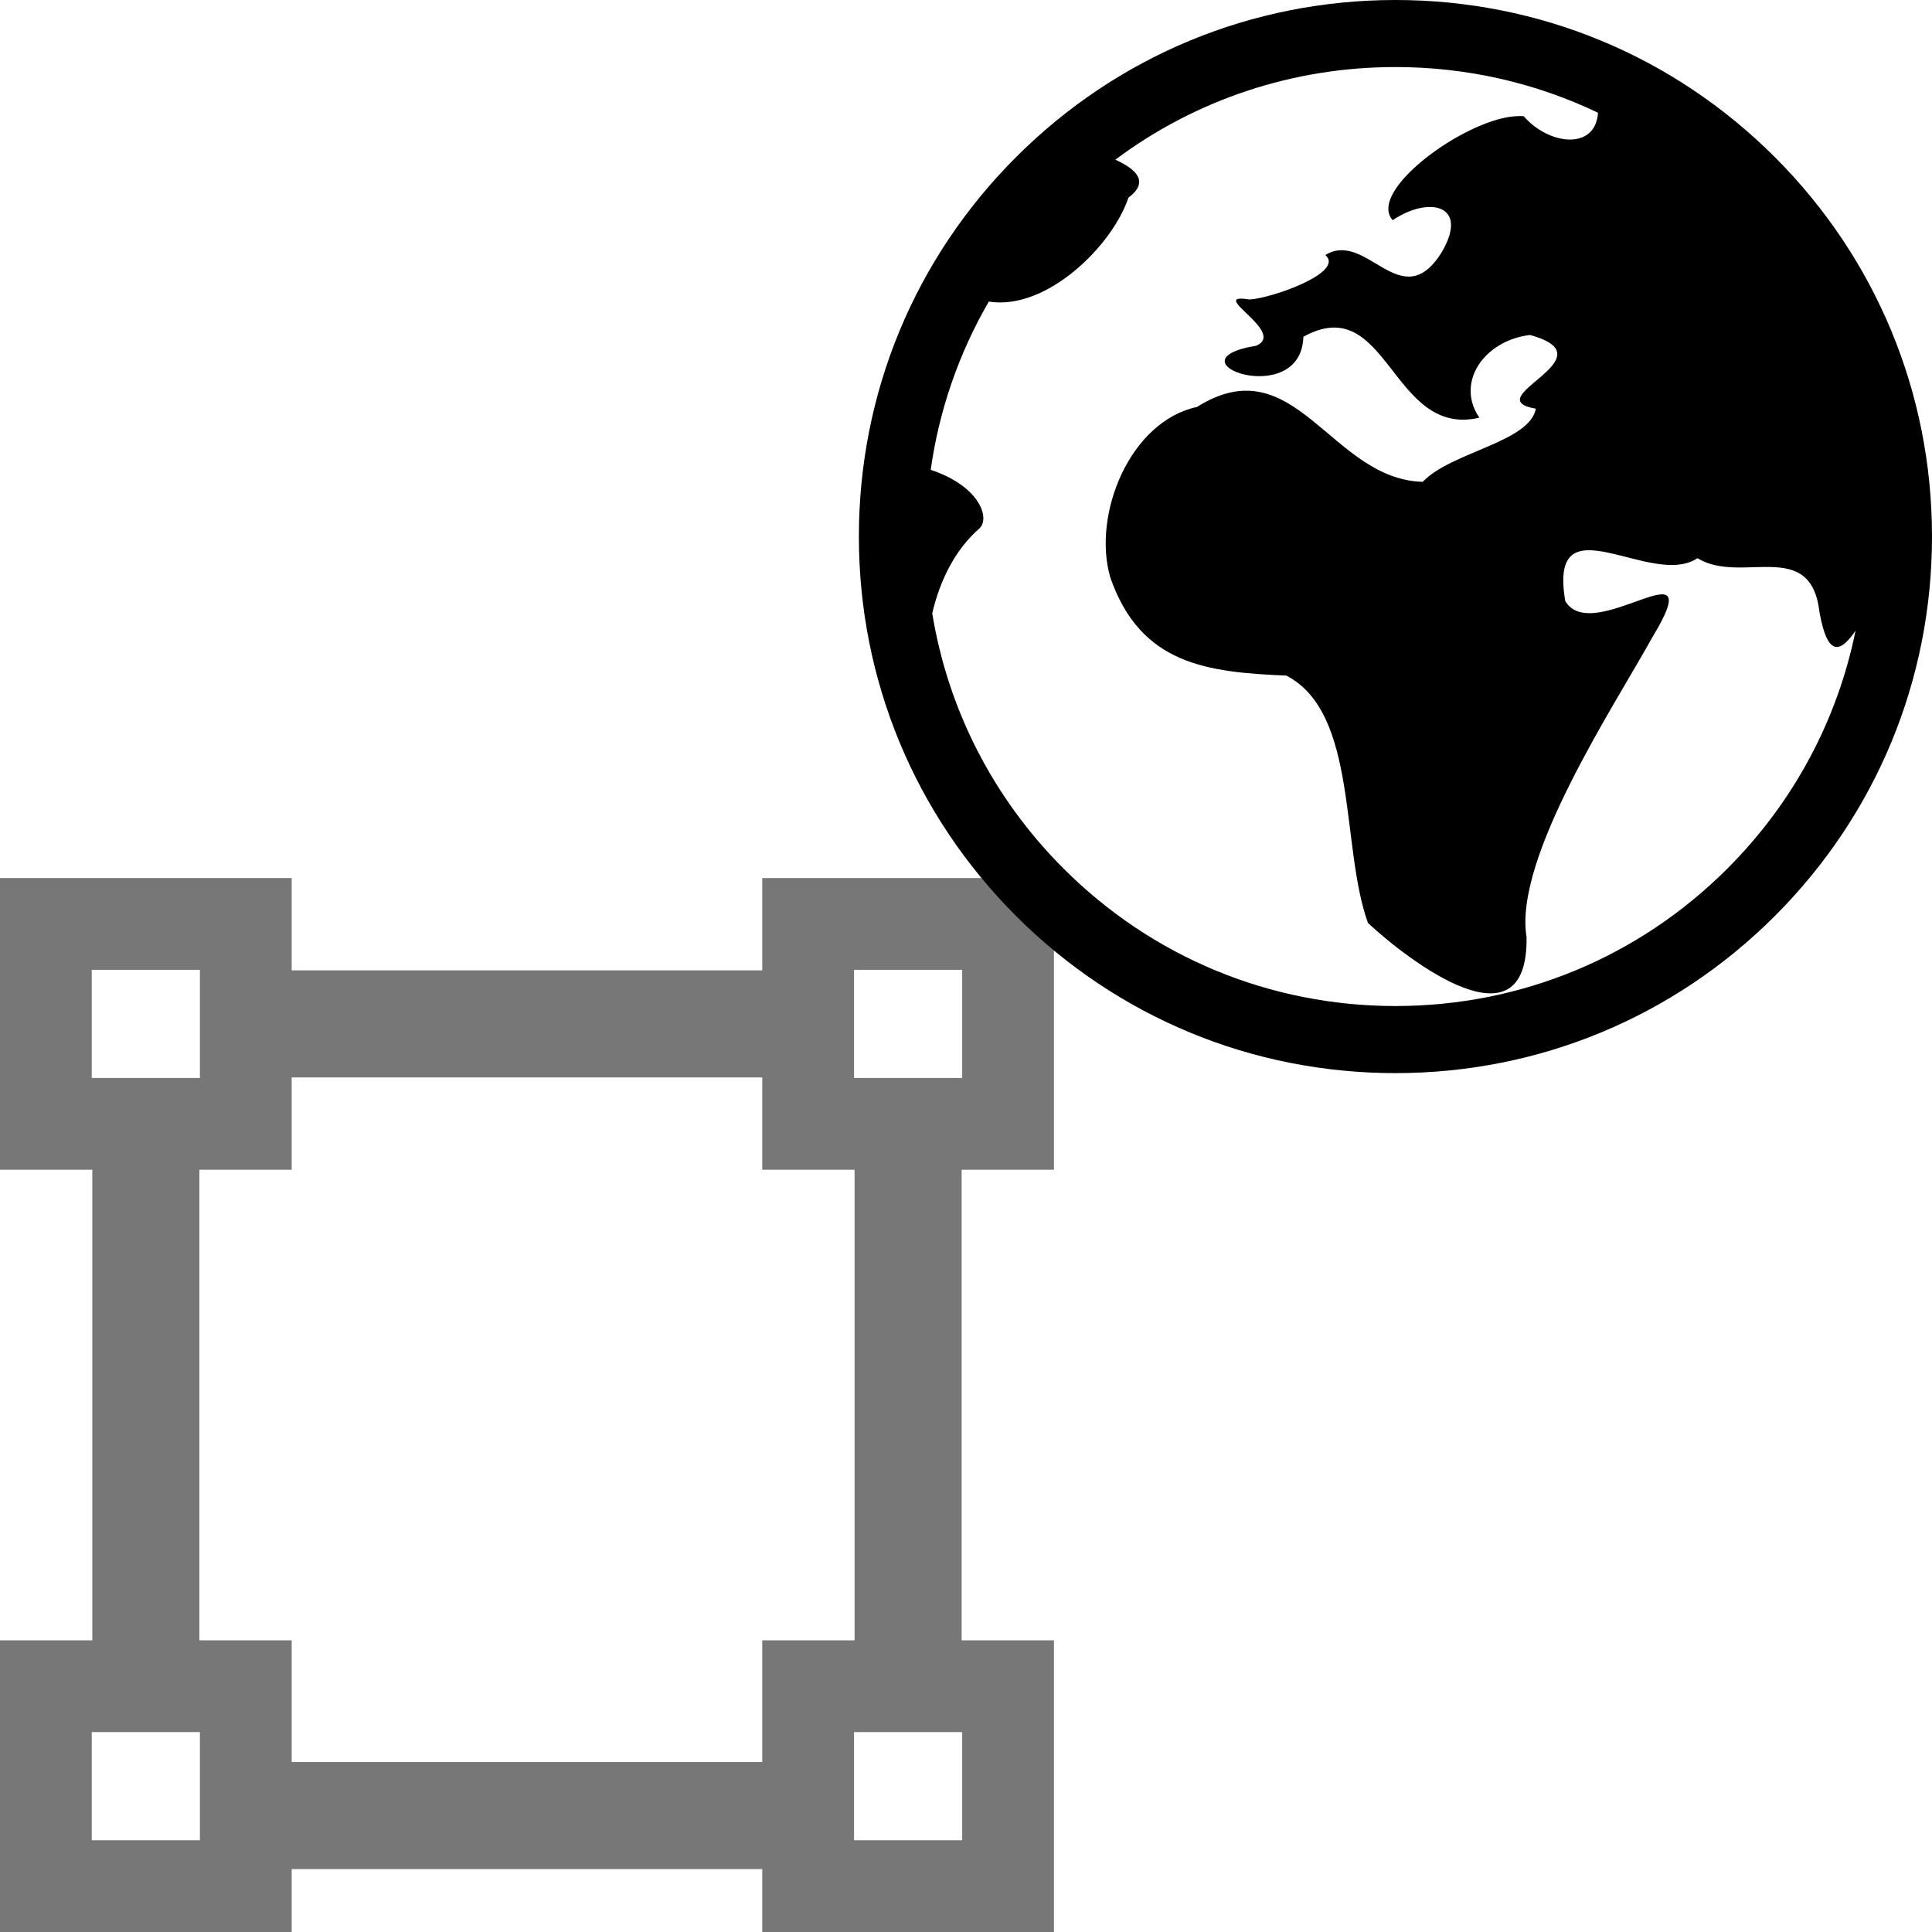 <?xml version="1.0" encoding="utf-8"?>
<!-- Generator: Adobe Illustrator 16.0.4, SVG Export Plug-In . SVG Version: 6.00 Build 0)  -->
<!DOCTYPE svg PUBLIC "-//W3C//DTD SVG 1.1//EN" "http://www.w3.org/Graphics/SVG/1.1/DTD/svg11.dtd">
<svg version="1.1" id="Layer_1" xmlns="http://www.w3.org/2000/svg" xmlns:xlink="http://www.w3.org/1999/xlink" x="0px" y="0px"
	 width="252.645px" height="252.645px" viewBox="0 0 252.645 252.645" enable-background="new 0 0 252.645 252.645"
	 xml:space="preserve">
<g>
	<rect x="6" y="120.822" fill="none" stroke="#777777" stroke-width="12" stroke-miterlimit="10" width="26.143" height="26.143"/>

		<rect x="105.68" y="120.822" fill="none" stroke="#777777" stroke-width="12" stroke-miterlimit="10" width="26.143" height="26.143"/>
</g>
<g>
	<rect x="6" y="220.502" fill="none" stroke="#777777" stroke-width="12" stroke-miterlimit="10" width="26.143" height="26.143"/>

		<rect x="105.68" y="220.502" fill="none" stroke="#777777" stroke-width="12" stroke-miterlimit="10" width="26.143" height="26.143"/>
</g>
<line fill="none" stroke="#777777" stroke-width="14" stroke-miterlimit="10" x1="32.143" y1="133.893" x2="105.68" y2="133.893"/>
<line fill="none" stroke="#777777" stroke-width="14" stroke-miterlimit="10" x1="32.143" y1="237.419" x2="105.68" y2="237.419"/>
<line fill="none" stroke="#777777" stroke-width="14" stroke-miterlimit="10" x1="118.751" y1="220.502" x2="118.751" y2="146.965"/>
<line fill="none" stroke="#777777" stroke-width="14" stroke-miterlimit="10" x1="19.072" y1="220.502" x2="19.072" y2="146.965"/>
<g id="icomoon-ignore">
	<line fill="none" stroke="#449FDB" x1="60.9" y1="175.721" x2="60.9" y2="175.721"/>
</g>
<path d="M232.097,20.55c13.25,13.252,20.548,30.873,20.548,49.615c0,18.74-7.298,36.363-20.548,49.617
	c-13.254,13.25-30.877,20.548-49.617,20.548c-18.742,0-36.363-7.298-49.615-20.548c-13.253-13.254-20.55-30.877-20.55-49.617
	c0-18.742,7.297-36.363,20.55-49.615C146.116,7.297,163.738,0,182.48,0C201.22,0,218.843,7.297,232.097,20.55z M225.888,113.581
	c8.646-8.642,14.389-19.408,16.762-31.116c-1.851,2.715-3.615,3.726-4.711-2.364c-1.122-9.918-10.235-3.58-15.966-7.109
	c-6.029,4.068-19.584-7.901-17.284,5.598c3.555,6.085,19.186-8.149,11.396,4.732c-4.973,8.988-18.18,28.907-16.458,39.228
	c0.214,15.045-15.366,3.14-20.738-1.85c-3.614-9.991-1.233-27.46-10.674-32.351c-10.253-0.449-19.052-1.379-23.023-12.839
	c-2.39-8.199,2.544-20.404,11.332-22.291c12.862-8.081,17.453,9.465,29.52,9.79c3.742-3.921,13.952-5.167,14.8-9.561
	c-7.918-1.394,10.038-6.653-0.762-9.643c-5.953,0.7-9.799,6.178-6.63,10.818c-11.541,2.691-11.914-16.704-23.01-10.587
	c-0.28,9.675-18.119,3.135-6.169,1.176c4.104-1.794-6.698-6.991-0.861-6.047c2.87-0.158,12.516-3.54,9.908-5.812
	c5.37-3.336,9.888,7.991,15.147-0.259c3.794-6.341-1.594-7.512-6.352-4.298c-2.683-3.004,4.736-9.494,11.285-12.295
	c2.175-0.936,4.265-1.443,5.858-1.3c3.297,3.807,9.392,4.469,9.713-0.456c-8.163-3.91-17.169-5.977-26.488-5.977
	c-13.378,0-26.102,4.249-36.63,12.113c2.828,1.298,4.438,2.91,1.711,4.972c-2.118,6.311-10.713,14.783-18.257,13.587
	c-3.917,6.753-6.499,14.198-7.6,21.999c6.319,2.092,7.775,6.229,6.42,7.614c-3.219,2.806-5.197,6.788-6.218,11.144
	c2.057,12.586,7.972,24.184,17.168,33.382c11.595,11.593,27.015,17.979,43.41,17.979c16.397,0,31.814-6.386,43.407-17.979H225.888z"
	/>
</svg>
